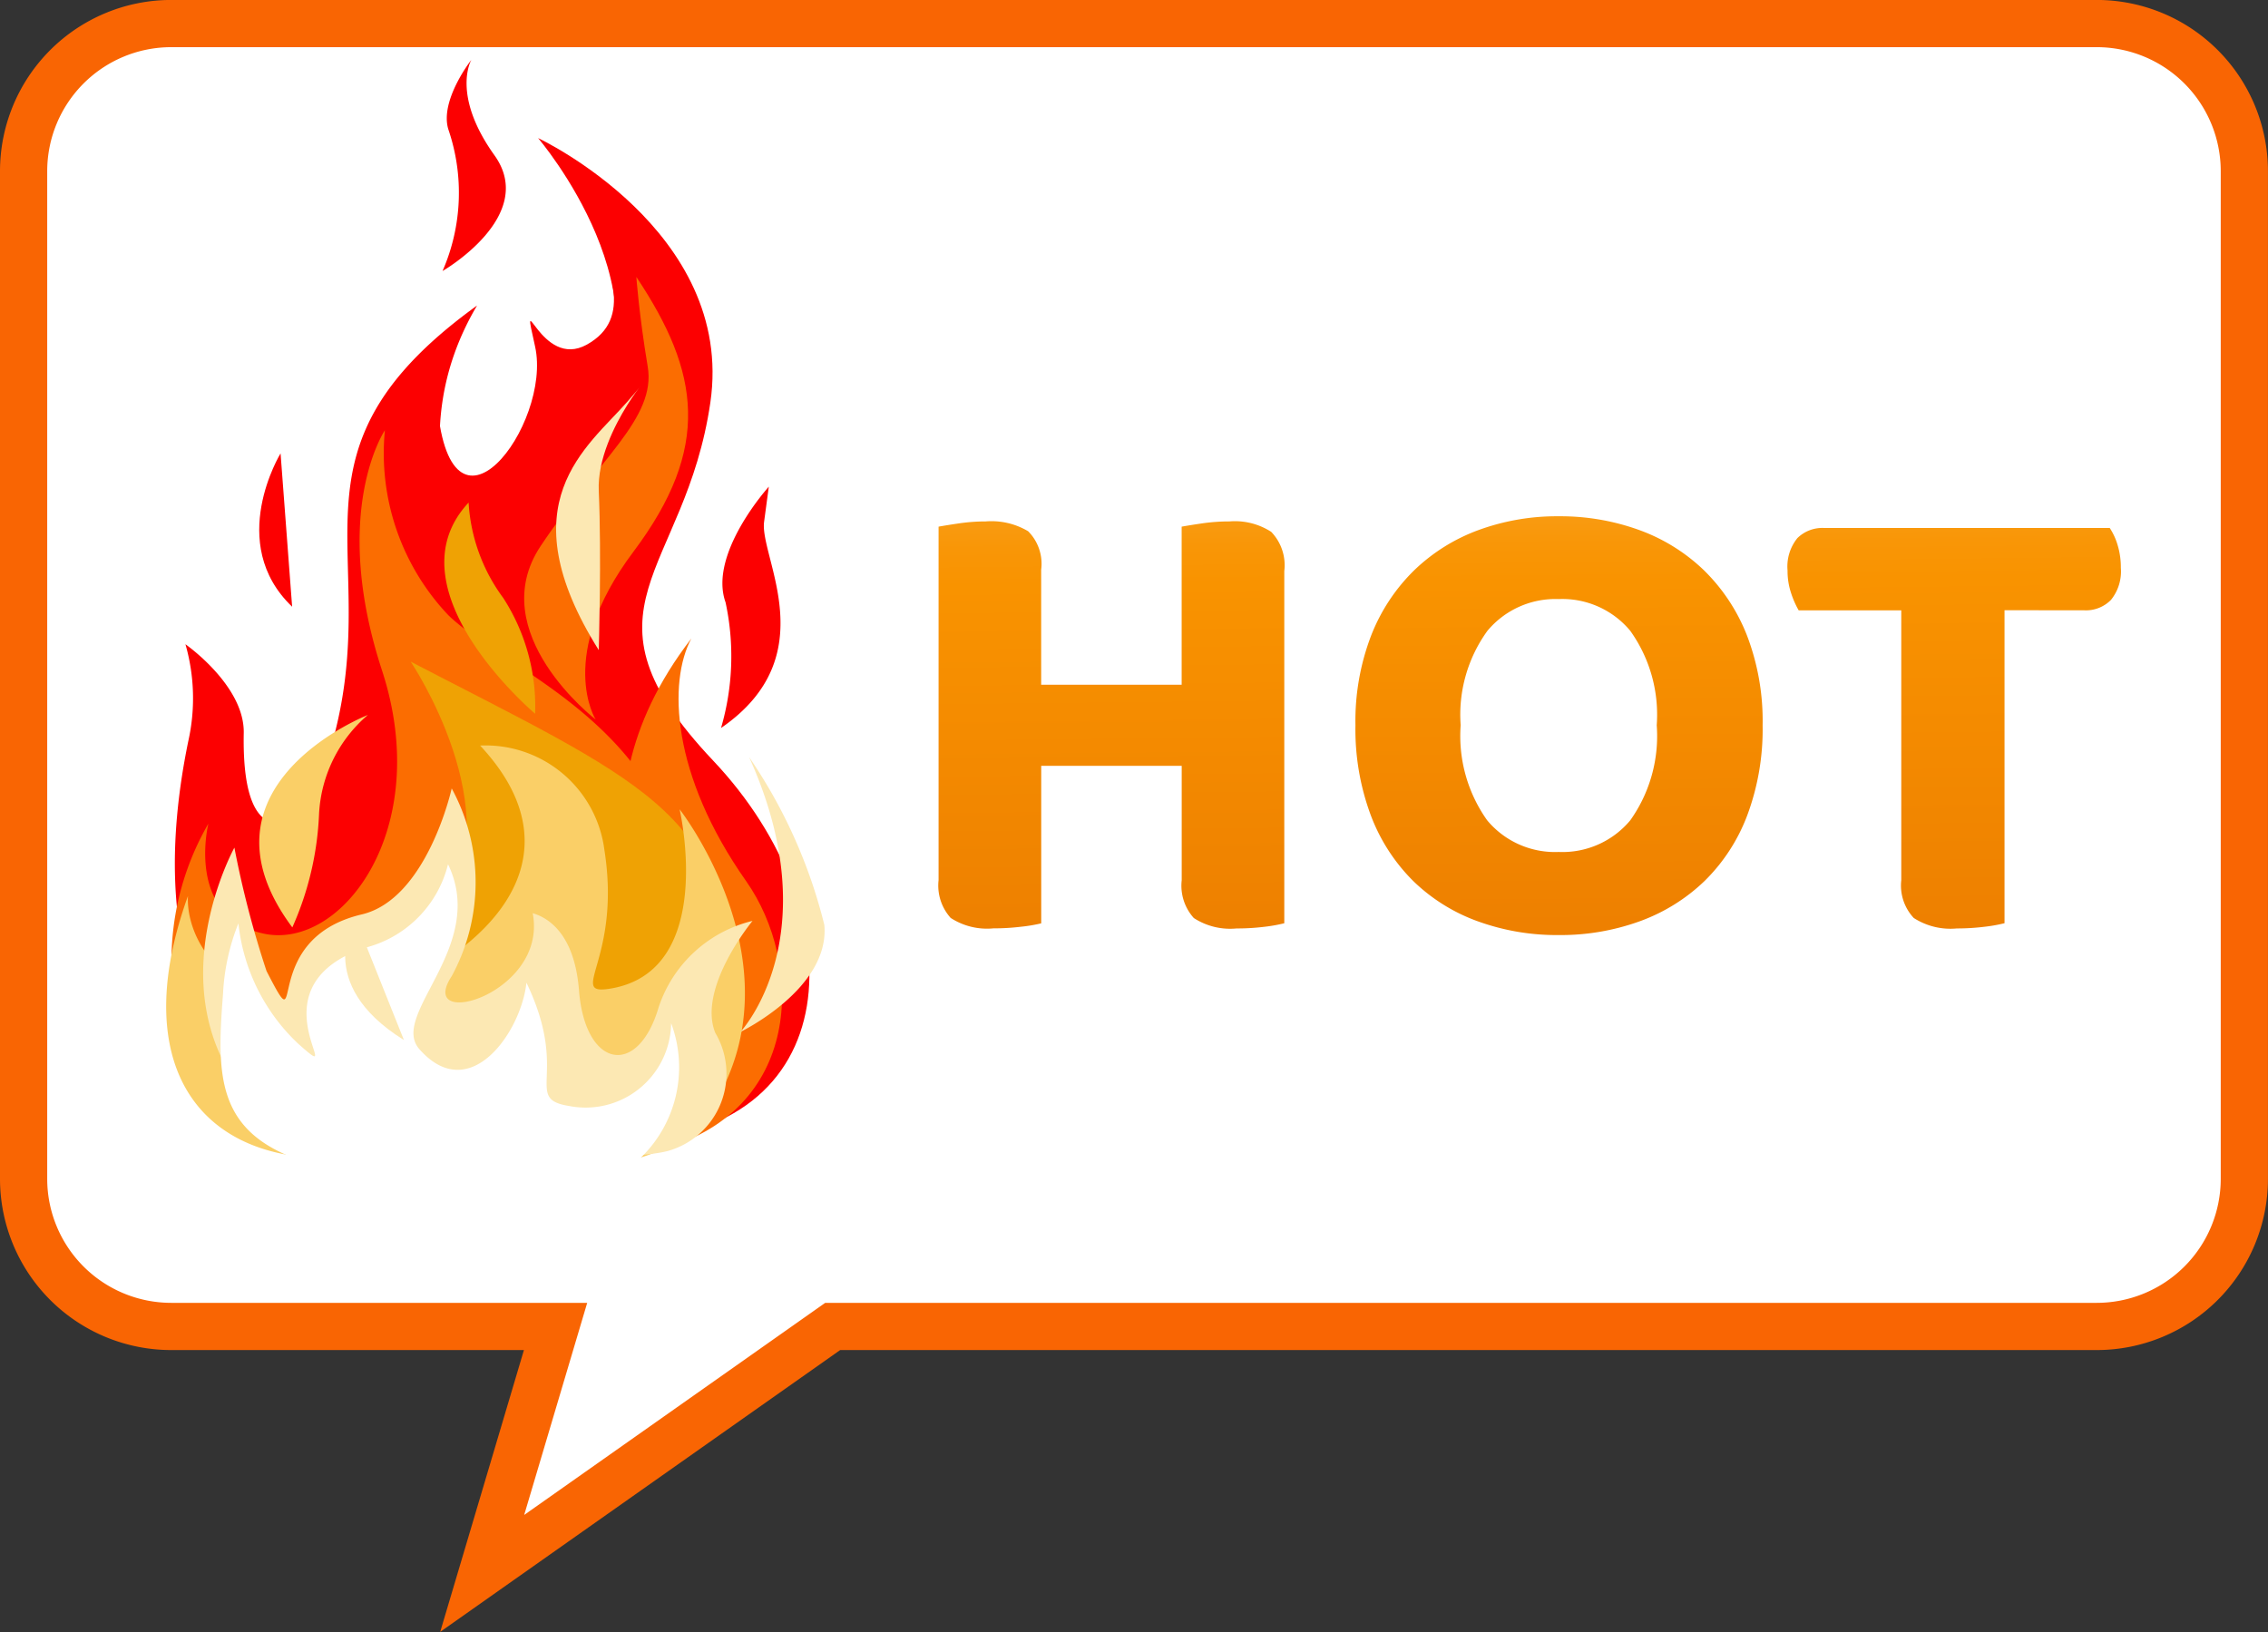 <svg xmlns="http://www.w3.org/2000/svg" xmlns:xlink="http://www.w3.org/1999/xlink" width="48.041" height="34.57" viewBox="0 0 48.041 34.57">
  <rect x="0" y="0" width="48.041" height="34.57" fill="#333333" stroke="none"/>
  <defs>
    <linearGradient id="linear-gradient" x1="0.491" y1="-0.496" x2="0.508" y2="1.368" gradientUnits="objectBoundingBox">
      <stop offset="0" stop-color="#ffd27d"/>
      <stop offset="0.039" stop-color="#fec769"/>
      <stop offset="0.138" stop-color="#fbb13b"/>
      <stop offset="0.226" stop-color="#faa01b"/>
      <stop offset="0.3" stop-color="#f99607"/>
      <stop offset="0.349" stop-color="#f99300"/>
      <stop offset="0.995" stop-color="#e97800"/>
    </linearGradient>
    <linearGradient id="linear-gradient-2" x1="0.492" y1="-0.478" x2="0.507" y2="1.334" xlink:href="#linear-gradient"/>
    <linearGradient id="linear-gradient-3" x1="0.494" y1="-0.537" x2="0.512" y2="1.357" xlink:href="#linear-gradient"/>
  </defs>
  <g id="Group_438" data-name="Group 438" transform="translate(4083.444 2986.599)">
    <path id="Path_809" data-name="Path 809" d="M-4039.031-2986.1h-40.785a3.128,3.128,0,0,0-3.128,3.127v21.345a3.128,3.128,0,0,0,3.128,3.127h8.14l-1.554,5.231,7.424-5.231h26.775a3.128,3.128,0,0,0,3.127-3.127v-21.345A3.128,3.128,0,0,0-4039.031-2986.1Z" transform="translate(0)" fill="#fff" stroke="#f96503" stroke-miterlimit="10" stroke-width="1"/>
    <g id="Group_436" data-name="Group 436" transform="translate(-4079.924 -2985.328)">
      <path id="Path_810" data-name="Path 810" d="M-4066.168-2974.218c.245,3.493,2.451.552,2.083-1.1-.32-1.437.116.509,1.1-.042s.5-1.613.007-2.838c-.365-.912,1.838,2.145,1.838,2.145l-1.226,4.9-4.84,2.083Z" transform="translate(4071.899 2981.387)" fill="#fc0001"/>
      <path id="Path_811" data-name="Path 811" d="M-4064.563-2960.385a4.058,4.058,0,0,1-4.059,4.058c-2.242,0-8.237-.036-4.882-5.293,3.94-6.176-.824-8.469,4.47-12.292C-4072.269-2968.442-4064.563-2962.626-4064.563-2960.385Z" transform="translate(4075.619 2979.113)" fill="#fc0001"/>
      <path id="Path_812" data-name="Path 812" d="M-4063.37-2967.311c-2.411-5.411-.941-5.235,1-7.823s-1-6.016-1-6.016,4.178,1.958,3.649,5.6-3,4.352.059,7.587,2.882,7.94-1.941,8.058-4.411-5.412-4.235-5.47S-4063.37-2967.311-4063.37-2967.311Z" transform="translate(4071.248 2982.804)" fill="#fc0001"/>
      <path id="Path_813" data-name="Path 813" d="M-4052.795-2960.97c2.216-1.523.813-3.62.912-4.366l.1-.746s-1.286,1.42-.916,2.451A5.415,5.415,0,0,1-4052.795-2960.97Z" transform="translate(4064.548 2975.12)" fill="#fc0001"/>
      <path id="Path_814" data-name="Path 814" d="M-4073.592-2955.74l-1.765,4.882s-1.706-1.765-.765-6.352a4.153,4.153,0,0,0-.059-2.059s1.256.875,1.235,1.882C-4075-2954.5-4073.592-2955.74-4073.592-2955.74Z" transform="translate(4076.589 2971.645)" fill="#fc0001"/>
      <path id="Path_815" data-name="Path 815" d="M-4067.4-2953.814c-3.676,1.471-8.149.552-8.946-1.838a5.811,5.811,0,0,1,.551-4.535s-.49,1.961,1.164,2.328,3.615-2.206,2.513-5.576.062-5.085.062-5.085a4.983,4.983,0,0,0,1.347,3.921c1.225,1.179,4.6,2.267,5.086,6S-4067.4-2953.814-4067.4-2953.814Z" transform="translate(4076.689 2976.363)" fill="#fb6d01"/>
      <path id="Path_816" data-name="Path 816" d="M-4058.924-2975.148c1.348,2.022,1.594,3.615-.062,5.821s-.8,3.554-.8,3.554-2.39-1.838-1.164-3.676,2.451-2.7,2.267-3.8S-4058.924-2975.148-4058.924-2975.148Z" transform="translate(4068.883 2979.743)" fill="#fb6d01"/>
      <path id="Path_817" data-name="Path 817" d="M-4059.5-2959.517c-2.88,3.738-.551,6.863-.551,6.863l-4.657,3.615s1.348,1.165,4.473.368,3.113-3.972,1.9-5.7C-4059.93-2956.637-4059.991-2958.6-4059.5-2959.517Z" transform="translate(4070.624 2971.771)" fill="#fb6d01"/>
      <path id="Path_818" data-name="Path 818" d="M-4067.767-2958.516c4.717,2.451,6.862,3.247,6.618,6.74s-4.412,4.411-6.924,3.247-.49-2.635.98-4.718S-4067.767-2958.516-4067.767-2958.516Z" transform="translate(4072.947 2971.261)" fill="#efa204"/>
      <path id="Path_819" data-name="Path 819" d="M-4076.319-2948.388c-1.348,3.737.368,5.882,3.676,5.515l3.309-.368a16.343,16.343,0,0,0-4.779-2.757C-4076.5-2946.733-4076.319-2948.388-4076.319-2948.388Z" transform="translate(4076.781 2966.095)" fill="#facf67"/>
      <path id="Path_820" data-name="Path 820" d="M-4066.666-2954.891c1.777,1.9.858,3.677-1.225,4.841s-3,2.206-.919,3.125,5.883,1.777,7.169-.49c1.68-2.96-.8-6.127-.8-6.127s.8,3.431-1.47,3.8c-.923.15.245-.612-.123-2.941A2.538,2.538,0,0,0-4066.666-2954.891Z" transform="translate(4073.316 2969.413)" fill="#facf67"/>
      <path id="Path_821" data-name="Path 821" d="M-4051.771-2954.39c1.716,3.8-.184,5.821-.184,5.821s1.9-.919,1.777-2.267A10.9,10.9,0,0,0-4051.771-2954.39Z" transform="translate(4064.119 2969.157)" fill="#fce8b3"/>
      <path id="Path_822" data-name="Path 822" d="M-4072.057-2951.707c-2.237-3,1.6-4.5,1.6-4.5a2.955,2.955,0,0,0-1.034,2.1A6.553,6.553,0,0,1-4072.057-2951.707Z" transform="translate(4074.729 2970.081)" fill="#facf67"/>
      <path id="Path_823" data-name="Path 823" d="M-4072.8-2945.329c-4.031-2.26-1.716-6.454-1.716-6.454a20.7,20.7,0,0,0,.681,2.615c.871,1.689-.22-.672,2.016-1.2,1.389-.327,1.906-2.669,1.906-2.669a4.158,4.158,0,0,1,0,3.977c-.769,1.171,2.043.381,1.716-1.334.463.136.9.6.98,1.634.131,1.66,1.252,1.852,1.689.354a2.783,2.783,0,0,1,1.987-1.825s-1.171,1.416-.79,2.369a1.7,1.7,0,0,1-1.008,2.506C-4066.614-2945.029-4072.8-2945.329-4072.8-2945.329Z" transform="translate(4075.961 2968.467)" fill="#fce8b3"/>
      <path id="Path_824" data-name="Path 824" d="M-4069.483-2943.02c-5.024-.184-5.085-1.562-4.895-3.986a4.6,4.6,0,0,1,.326-1.5,4.092,4.092,0,0,0,1.259,2.543c1.165,1.042-1.056-1.173,1.41-2.022a2.424,2.424,0,0,0,1.771-1.773c.844,1.743-1.253,3.186-.606,3.918,1.071,1.213,2.159-.377,2.267-1.409.926,1.93-.077,2.455.9,2.611a1.812,1.812,0,0,0,2.165-1.753,2.665,2.665,0,0,1-.674,2.879C-4066.91-2942.345-4069.483-2943.02-4069.483-2943.02Z" transform="translate(4075.582 2966.794)" fill="#fff"/>
      <path id="Path_825" data-name="Path 825" d="M-4067.8-2944.834c-1.947-1.212-1.028-2.571-1.028-2.571Z" transform="translate(4072.836 2965.594)" fill="#fce8b3"/>
      <path id="Path_826" data-name="Path 826" d="M-4072.061-2964.272c-1.41-1.348-.245-3.248-.245-3.248Z" transform="translate(4074.729 2975.853)" fill="#fc0001"/>
      <path id="Path_827" data-name="Path 827" d="M-4059.021-2964.824c-1.961-3.125-.245-4.29.613-5.27s-.674.551-.613,1.9S-4059.021-2964.824-4059.021-2964.824Z" transform="translate(4068.184 2977.324)" fill="#fce8b3"/>
      <path id="Path_828" data-name="Path 828" d="M-4064.243-2965.394c-1.716,1.838,1.409,4.473,1.409,4.473a4.236,4.236,0,0,0-.674-2.451A3.761,3.761,0,0,1-4064.243-2965.394Z" transform="translate(4070.649 2974.769)" fill="#efa204"/>
      <path id="Path_829" data-name="Path 829" d="M-4064.711-2983.056a4.142,4.142,0,0,1-.123,3s2.022-1.164,1.1-2.451-.49-2.022-.49-2.022S-4064.9-2983.668-4064.711-2983.056Z" transform="translate(4070.688 2984.526)" fill="#fc0001"/>
    </g>
    <g id="Group_437" data-name="Group 437" transform="translate(-4063.563 -2975.667)">
      <path id="Path_830" data-name="Path 830" d="M-4041.648-2955.995a4.718,4.718,0,0,1-.581.034,1.412,1.412,0,0,1-.907-.221,1.027,1.027,0,0,1-.256-.8v-7.488q.152-.028.436-.07a3.913,3.913,0,0,1,.561-.041,1.521,1.521,0,0,1,.9.208.976.976,0,0,1,.276.816v2.436h2.976v-3.349q.152-.028.437-.07a4.01,4.01,0,0,1,.574-.041,1.418,1.418,0,0,1,.886.221,1.019,1.019,0,0,1,.277.83v7.461a3.325,3.325,0,0,1-.429.076,4.712,4.712,0,0,1-.581.034,1.411,1.411,0,0,1-.907-.221,1.025,1.025,0,0,1-.256-.8v-2.423h-2.976v3.336A3.283,3.283,0,0,1-4041.648-2955.995Z" transform="translate(4043.392 2964.694)" fill="url(#linear-gradient)"/>
      <path id="Path_831" data-name="Path 831" d="M-4016.747-2960.38a5.209,5.209,0,0,1-.326,1.91,3.849,3.849,0,0,1-.906,1.392,3.885,3.885,0,0,1-1.37.851,4.909,4.909,0,0,1-1.717.292,4.9,4.9,0,0,1-1.716-.292,3.816,3.816,0,0,1-1.364-.851,3.893,3.893,0,0,1-.9-1.392,5.219,5.219,0,0,1-.326-1.91,5.056,5.056,0,0,1,.333-1.9,3.928,3.928,0,0,1,.914-1.384,3.893,3.893,0,0,1,1.363-.851,4.837,4.837,0,0,1,1.7-.291,4.9,4.9,0,0,1,1.7.291,3.882,3.882,0,0,1,1.37.851,3.935,3.935,0,0,1,.914,1.384A5.056,5.056,0,0,1-4016.747-2960.38Zm-2.243,0a3.055,3.055,0,0,0-.561-2,1.871,1.871,0,0,0-1.516-.672,1.877,1.877,0,0,0-1.509.672,3.03,3.03,0,0,0-.567,2,3.084,3.084,0,0,0,.561,2.014,1.869,1.869,0,0,0,1.516.671,1.869,1.869,0,0,0,1.516-.671A3.081,3.081,0,0,0-4018.99-2960.38Z" transform="translate(4034.202 2964.81)" fill="url(#linear-gradient-2)"/>
      <path id="Path_832" data-name="Path 832" d="M-4002.1-2962.557v6.63a3.26,3.26,0,0,1-.429.076,4.754,4.754,0,0,1-.581.035,1.435,1.435,0,0,1-.913-.222,1.006,1.006,0,0,1-.264-.8v-5.716h-2.173a1.922,1.922,0,0,1-.159-.36,1.48,1.48,0,0,1-.077-.485.957.957,0,0,1,.208-.685.754.754,0,0,1,.567-.215h6.05a1.361,1.361,0,0,1,.166.36,1.623,1.623,0,0,1,.069.484.959.959,0,0,1-.208.678.741.741,0,0,1-.567.222Z" transform="translate(4024.679 2964.551)" fill="url(#linear-gradient-3)"/>
    </g>
  </g>
</svg>
